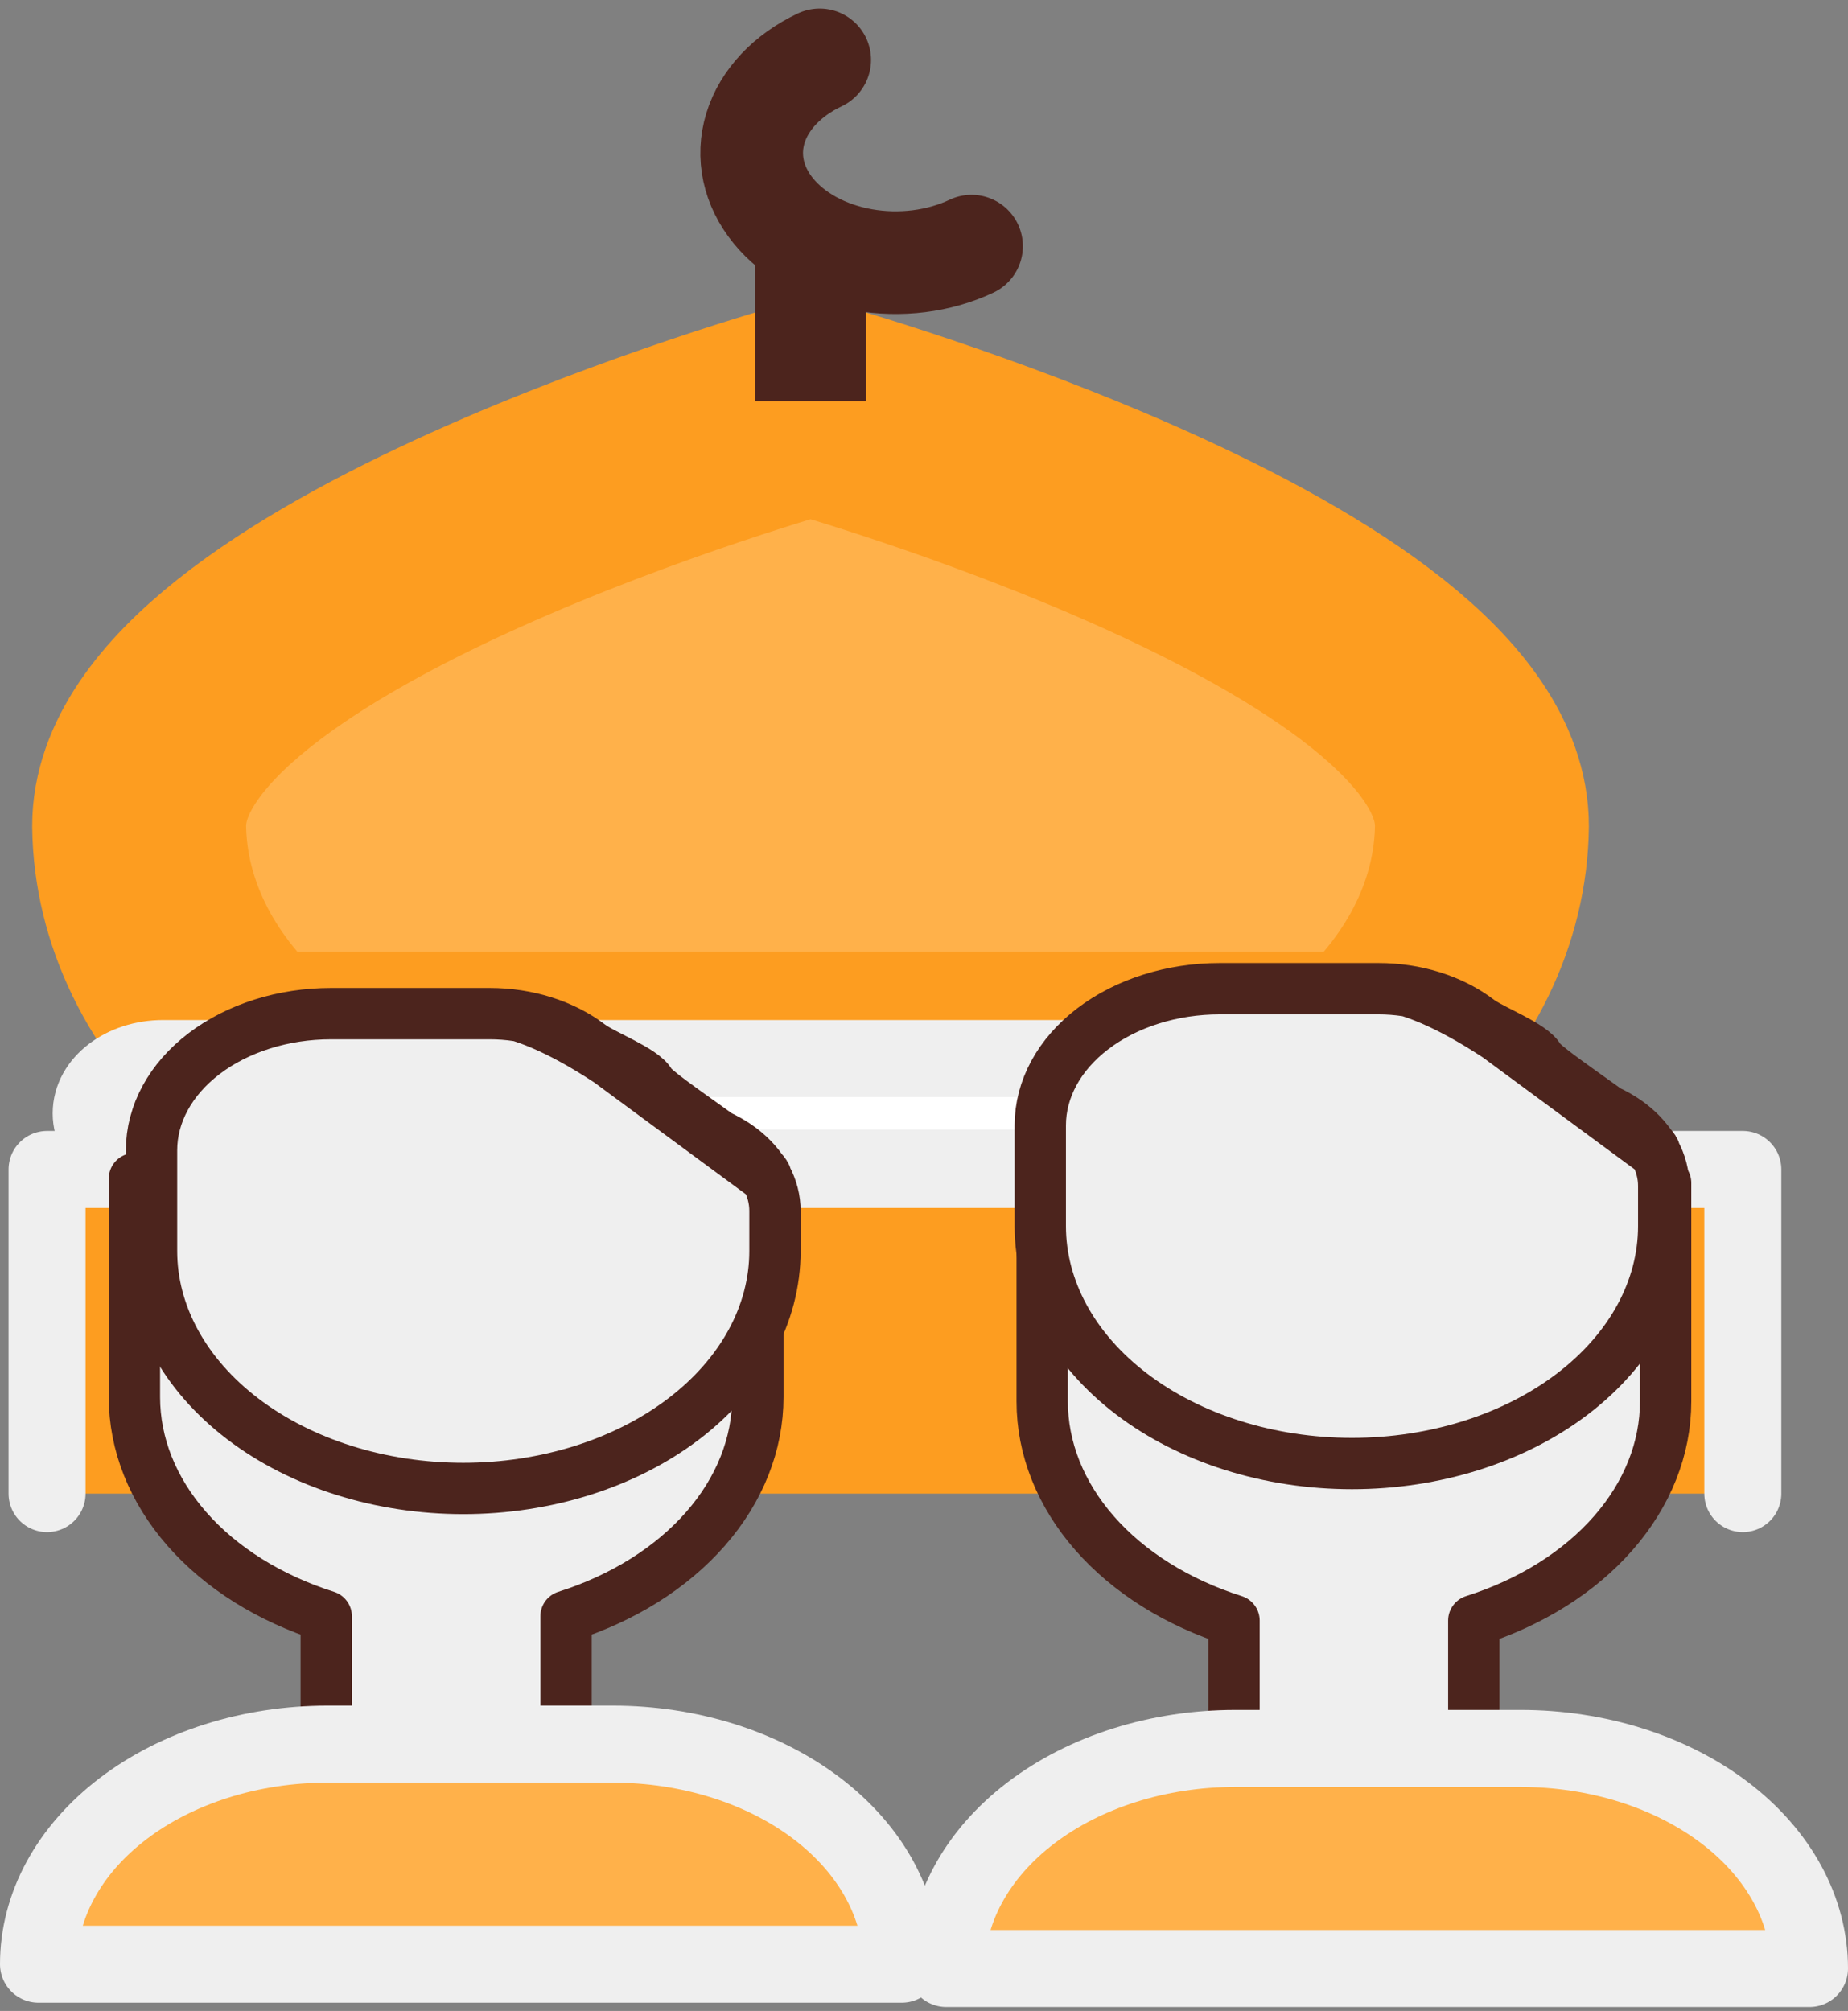 <svg width="216" height="235" viewBox="0 0 216 235" fill="none" xmlns="http://www.w3.org/2000/svg">
<rect x="0" y="0" width="216" height="235" fill="#808080" stroke="none"/>
<path d="M159.979 123.701C168.414 116.098 173.095 106.49 173.213 96.537C173.213 69.534 94.738 47.645 94.738 47.645C94.738 47.645 16.262 69.534 16.262 96.537C16.38 106.49 21.061 116.098 29.497 123.701H159.979Z" fill="#FFB14A" stroke="#FD9D20" stroke-width="25" stroke-linecap="round" stroke-linejoin="round"/>
<path d="M170.41 123.701H19.065C14.421 123.701 10.657 126.568 10.657 130.104C10.657 133.64 14.421 136.507 19.065 136.507H170.41C175.054 136.507 178.818 133.64 178.818 130.104C178.818 126.568 175.054 123.701 170.41 123.701Z" fill="white" stroke="#EFEFEF" stroke-width="9" stroke-linecap="round" stroke-linejoin="round"/>
<path d="M5.5 174.545V136.665H203.706V174.545" fill="#FD9D20"/>
<path d="M5.5 174.545V136.665H203.706V174.545" stroke="#EFEFEF" stroke-width="9" stroke-linecap="round" stroke-linejoin="round"/>
<path d="M94.738 46.868V29.794" stroke="#4C241D" stroke-width="13" stroke-linejoin="round"/>
<path d="M95.808 7C92.017 8.792 89.317 11.658 88.3 14.966C87.284 18.274 88.035 21.755 90.388 24.642C92.741 27.529 96.504 29.585 100.849 30.359C105.194 31.133 109.764 30.561 113.555 28.769" stroke="#4C241D" stroke-width="12" stroke-linecap="round" stroke-linejoin="round"/>
<path d="M15.711 137.743V163.273C15.711 168.751 17.84 174.106 21.83 178.664C25.82 183.221 31.492 186.778 38.132 188.884V203.824H66.159V188.884C72.799 186.778 78.472 183.221 82.462 178.664C86.452 174.106 88.581 168.751 88.581 163.273V137.743H15.711Z" fill="#EFEFEF" stroke="#4C241D" stroke-width="6" stroke-linecap="round" stroke-linejoin="round"/>
<path d="M38.272 203.824H71.624C80.581 203.824 89.172 206.534 95.505 211.357C101.839 216.18 105.397 222.721 105.397 229.542H4.5C4.5 222.721 8.058 216.18 14.392 211.357C20.725 206.534 29.315 203.824 38.272 203.824Z" fill="#FFB14A" stroke="#EFEFEF" stroke-width="9" stroke-linecap="round" stroke-linejoin="round"/>
<path d="M66.59 120.658L89.565 137.598C89.566 135.946 76.837 128.11 76.007 126.584C75.177 125.057 70.462 123.305 68.928 122.137C67.394 120.969 65.573 120.042 63.568 119.41C61.563 118.778 59.415 118.453 57.245 118.454H38.681C33.119 118.454 27.785 120.136 23.853 123.131C19.92 126.125 17.711 130.187 17.711 134.422V146.199C17.711 153.558 21.549 160.615 28.382 165.818C35.215 171.021 44.483 173.944 54.146 173.944C63.809 173.944 73.076 171.021 79.909 165.818C86.742 160.615 90.581 153.558 90.581 146.199V141.525C90.584 140.178 90.239 138.843 89.565 137.598C88.89 136.353 87.9 135.221 86.65 134.267C85.401 133.314 83.916 132.557 82.282 132.041C80.648 131.525 70.283 121.749 60.76 118.741L66.59 120.658Z" fill="#EFEFEF"/>
<path d="M89.565 137.598L66.59 120.658L60.76 118.741C70.283 121.749 80.648 131.525 82.282 132.041C83.916 132.557 85.401 133.314 86.65 134.267C87.9 135.221 88.89 136.353 89.565 137.598ZM89.565 137.598C89.566 135.946 76.837 128.11 76.007 126.584C75.177 125.057 70.462 123.305 68.928 122.137C67.394 120.969 65.573 120.042 63.568 119.41C61.563 118.778 59.415 118.453 57.245 118.454H38.681C33.119 118.454 27.785 120.136 23.853 123.131C19.92 126.125 17.711 130.187 17.711 134.422V146.199C17.711 153.558 21.549 160.615 28.382 165.818C35.215 171.021 44.483 173.944 54.146 173.944C63.809 173.944 73.076 171.021 79.909 165.818C86.742 160.615 90.581 153.558 90.581 146.199V141.525C90.584 140.178 90.239 138.843 89.565 137.598Z" stroke="#4C241D" stroke-width="6" stroke-linecap="round" stroke-linejoin="round"/>
<path d="M121.814 138.244V163.774C121.814 169.252 123.943 174.607 127.933 179.165C131.923 183.722 137.596 187.278 144.235 189.385V204.325H172.262V189.385C178.902 187.278 184.575 183.722 188.565 179.165C192.555 174.607 194.684 169.252 194.684 163.774V138.244H121.814Z" fill="#EFEFEF" stroke="#4C241D" stroke-width="6" stroke-linecap="round" stroke-linejoin="round"/>
<path d="M144.376 204.325H177.728C186.685 204.325 195.275 207.035 201.608 211.858C207.942 216.681 211.5 223.222 211.5 230.043H110.603C110.603 223.222 114.161 216.681 120.495 211.858C126.828 207.035 135.419 204.325 144.376 204.325Z" fill="#FFB14A" stroke="#EFEFEF" stroke-width="9" stroke-linecap="round" stroke-linejoin="round"/>
<path d="M170.469 117.744L193.444 134.684C193.445 133.032 180.716 125.197 179.886 123.67C179.056 122.144 174.341 120.391 172.807 119.223C171.273 118.055 169.452 117.128 167.447 116.496C165.443 115.864 163.294 115.539 161.125 115.54H142.56C136.998 115.54 131.664 117.222 127.732 120.217C123.799 123.212 121.59 127.273 121.59 131.509V143.285C121.59 150.644 125.429 157.701 132.261 162.904C139.094 168.108 148.362 171.031 158.025 171.031C167.688 171.031 176.955 168.108 183.788 162.904C190.621 157.701 194.46 150.644 194.46 143.285V138.611C194.464 137.264 194.118 135.93 193.444 134.684C192.769 133.439 191.779 132.307 190.529 131.354C189.28 130.4 187.796 129.644 186.162 129.127C184.528 128.611 174.162 118.835 164.639 115.827L170.469 117.744Z" fill="#EFEFEF"/>
<path d="M193.444 134.684L170.469 117.744L164.639 115.827C174.162 118.835 184.528 128.611 186.162 129.127C187.796 129.644 189.28 130.4 190.529 131.354C191.779 132.307 192.769 133.439 193.444 134.684ZM193.444 134.684C193.445 133.032 180.716 125.197 179.886 123.67C179.056 122.144 174.341 120.391 172.807 119.223C171.273 118.055 169.452 117.128 167.447 116.496C165.443 115.864 163.294 115.539 161.125 115.54H142.56C136.998 115.54 131.664 117.222 127.732 120.217C123.799 123.212 121.59 127.273 121.59 131.509V143.285C121.59 150.644 125.429 157.701 132.261 162.904C139.094 168.108 148.362 171.031 158.025 171.031C167.688 171.031 176.955 168.108 183.788 162.904C190.621 157.701 194.46 150.644 194.46 143.285V138.611C194.464 137.264 194.118 135.93 193.444 134.684Z" stroke="#4C241D" stroke-width="6" stroke-linecap="round" stroke-linejoin="round"/>
</svg>
